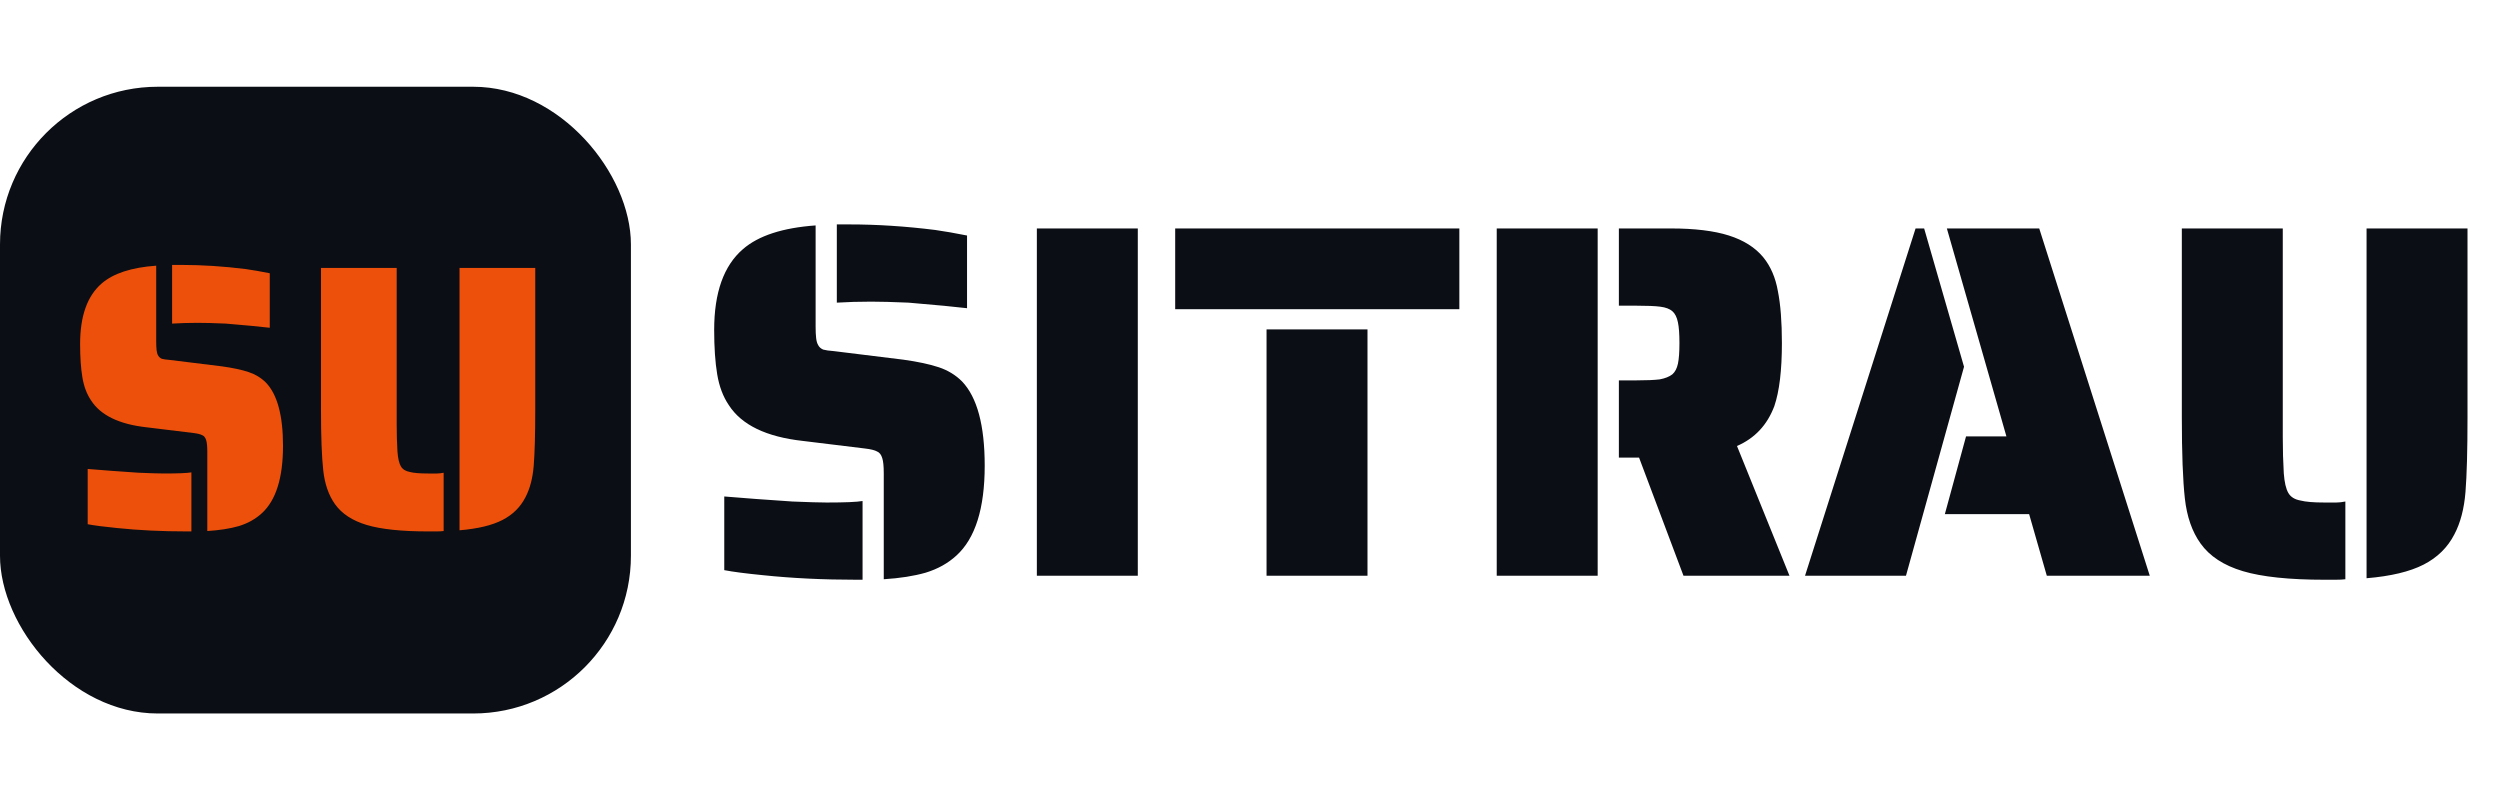 <svg width="317" height="101" viewBox="0 0 317 101" fill="none" xmlns="http://www.w3.org/2000/svg">
<rect y="11" width="80" height="79.47" rx="20" fill="#0B0E14"/>
<path d="M34.206 41.56C33.15 41.432 31.294 41.256 28.638 41.032C27.166 40.968 25.982 40.936 25.086 40.936C23.934 40.936 22.846 40.968 21.822 41.032V33.592H23.022C25.646 33.592 28.366 33.768 31.182 34.12C32.078 34.248 33.086 34.424 34.206 34.648V41.56ZM26.286 57.256C26.286 56.584 26.238 56.104 26.142 55.816C26.046 55.496 25.886 55.288 25.662 55.192C25.438 55.064 25.054 54.968 24.51 54.904L18.606 54.184C15.118 53.8 12.766 52.664 11.55 50.776C11.006 49.976 10.638 49 10.446 47.848C10.254 46.696 10.158 45.288 10.158 43.624C10.158 40.072 11.07 37.512 12.894 35.944C14.366 34.664 16.67 33.912 19.806 33.688V43.336C19.806 43.752 19.822 44.104 19.854 44.392C19.886 44.68 19.95 44.904 20.046 45.064C20.142 45.256 20.302 45.4 20.526 45.496C20.75 45.56 21.086 45.608 21.534 45.64L28.158 46.456C29.534 46.648 30.654 46.888 31.518 47.176C32.382 47.464 33.118 47.912 33.726 48.52C35.166 50.024 35.886 52.696 35.886 56.536C35.886 60.6 34.99 63.448 33.198 65.08C32.398 65.816 31.422 66.36 30.27 66.712C29.15 67.032 27.822 67.24 26.286 67.336V57.256ZM23.742 67.384C20.542 67.384 17.566 67.24 14.814 66.952C13.182 66.792 11.95 66.632 11.118 66.472V59.464C13.006 59.624 15.166 59.784 17.598 59.944C19.134 60.008 20.222 60.04 20.862 60.04C22.59 60.04 23.726 59.992 24.27 59.896V67.384H23.742ZM54.285 67.384C50.925 67.384 48.333 67.112 46.509 66.568C44.685 66.024 43.341 65.144 42.477 63.928C41.677 62.808 41.181 61.384 40.989 59.656C40.797 57.928 40.701 55.352 40.701 51.928V33.976H50.301V53.848C50.301 55.032 50.333 56.168 50.397 57.256C50.461 58.12 50.605 58.744 50.829 59.128C51.053 59.512 51.437 59.752 51.981 59.848C52.461 59.976 53.229 60.04 54.285 60.04H55.389C55.645 60.04 55.933 60.008 56.253 59.944V67.336C56.029 67.368 55.709 67.384 55.293 67.384H54.285ZM58.269 33.976H67.869V51.928C67.869 55.064 67.805 57.432 67.677 59.032C67.549 60.632 67.197 61.976 66.621 63.064C65.981 64.312 65.005 65.272 63.693 65.944C62.381 66.616 60.573 67.048 58.269 67.24V33.976Z" fill="#ED500A"/>
<path d="M122.621 39.08C121.213 38.909 118.738 38.675 115.197 38.376C113.234 38.291 111.656 38.248 110.461 38.248C108.925 38.248 107.474 38.291 106.109 38.376V28.456H107.709C111.208 28.456 114.834 28.691 118.589 29.16C119.784 29.331 121.128 29.565 122.621 29.864V39.08ZM112.061 60.008C112.061 59.112 111.997 58.472 111.869 58.088C111.741 57.661 111.528 57.384 111.229 57.256C110.93 57.085 110.418 56.957 109.693 56.872L101.821 55.912C97.17 55.4 94.034 53.885 92.413 51.368C91.688 50.301 91.197 49 90.941 47.464C90.685 45.928 90.557 44.051 90.557 41.832C90.557 37.096 91.773 33.683 94.205 31.592C96.168 29.885 99.24 28.883 103.421 28.584V41.448C103.421 42.003 103.442 42.472 103.485 42.856C103.528 43.24 103.613 43.539 103.741 43.752C103.869 44.008 104.082 44.2 104.381 44.328C104.68 44.413 105.128 44.477 105.725 44.52L114.557 45.608C116.392 45.864 117.885 46.184 119.037 46.568C120.189 46.952 121.17 47.549 121.981 48.36C123.901 50.365 124.861 53.928 124.861 59.048C124.861 64.467 123.666 68.264 121.277 70.44C120.21 71.421 118.909 72.147 117.373 72.616C115.88 73.043 114.109 73.32 112.061 73.448V60.008ZM108.669 73.512C104.402 73.512 100.434 73.32 96.765 72.936C94.589 72.723 92.946 72.509 91.837 72.296V62.952C94.354 63.165 97.234 63.379 100.477 63.592C102.525 63.677 103.976 63.72 104.829 63.72C107.133 63.72 108.648 63.656 109.373 63.528V73.512H108.669ZM131.473 28.968H144.273V73H131.473V28.968ZM149.014 28.968H185.046V39.208H149.014V28.968ZM160.598 41.768H173.398V73H160.598V41.768ZM189.785 28.968H202.585V73H189.785V28.968ZM207.833 58.024H205.273V48.232H207.449C208.772 48.232 209.774 48.189 210.457 48.104C211.14 47.976 211.673 47.763 212.057 47.464C212.398 47.165 212.633 46.717 212.761 46.12C212.889 45.523 212.953 44.648 212.953 43.496C212.953 42.344 212.889 41.469 212.761 40.872C212.633 40.232 212.398 39.763 212.057 39.464C211.716 39.165 211.204 38.973 210.521 38.888C209.881 38.803 208.857 38.76 207.449 38.76H205.273V28.968H211.865C214.894 28.968 217.348 29.267 219.225 29.864C221.102 30.461 222.553 31.379 223.577 32.616C224.516 33.768 225.134 35.197 225.433 36.904C225.774 38.611 225.945 40.808 225.945 43.496C225.945 46.952 225.625 49.619 224.985 51.496C224.089 53.885 222.51 55.571 220.249 56.552L226.905 73H213.465L207.833 58.024ZM242.894 28.968H243.982L249.038 46.504L241.678 73H228.878L242.894 28.968ZM257.294 65.192H246.606L249.294 55.336H254.414L246.862 28.968H258.574L272.59 73H259.534L257.294 65.192ZM294.768 73.512C290.288 73.512 286.832 73.149 284.4 72.424C281.968 71.699 280.176 70.525 279.024 68.904C277.957 67.411 277.296 65.512 277.04 63.208C276.784 60.904 276.656 57.469 276.656 52.904V28.968H289.456V55.464C289.456 57.043 289.498 58.557 289.583 60.008C289.669 61.16 289.861 61.992 290.16 62.504C290.458 63.016 290.97 63.336 291.696 63.464C292.336 63.635 293.36 63.72 294.768 63.72H296.24C296.581 63.72 296.965 63.677 297.392 63.592V73.448C297.093 73.491 296.666 73.512 296.112 73.512H294.768ZM300.08 28.968H312.88V52.904C312.88 57.085 312.794 60.243 312.624 62.376C312.453 64.509 311.984 66.301 311.216 67.752C310.362 69.416 309.061 70.696 307.312 71.592C305.562 72.488 303.152 73.064 300.08 73.32V28.968Z" fill="#0B0E14"/>
</svg>
